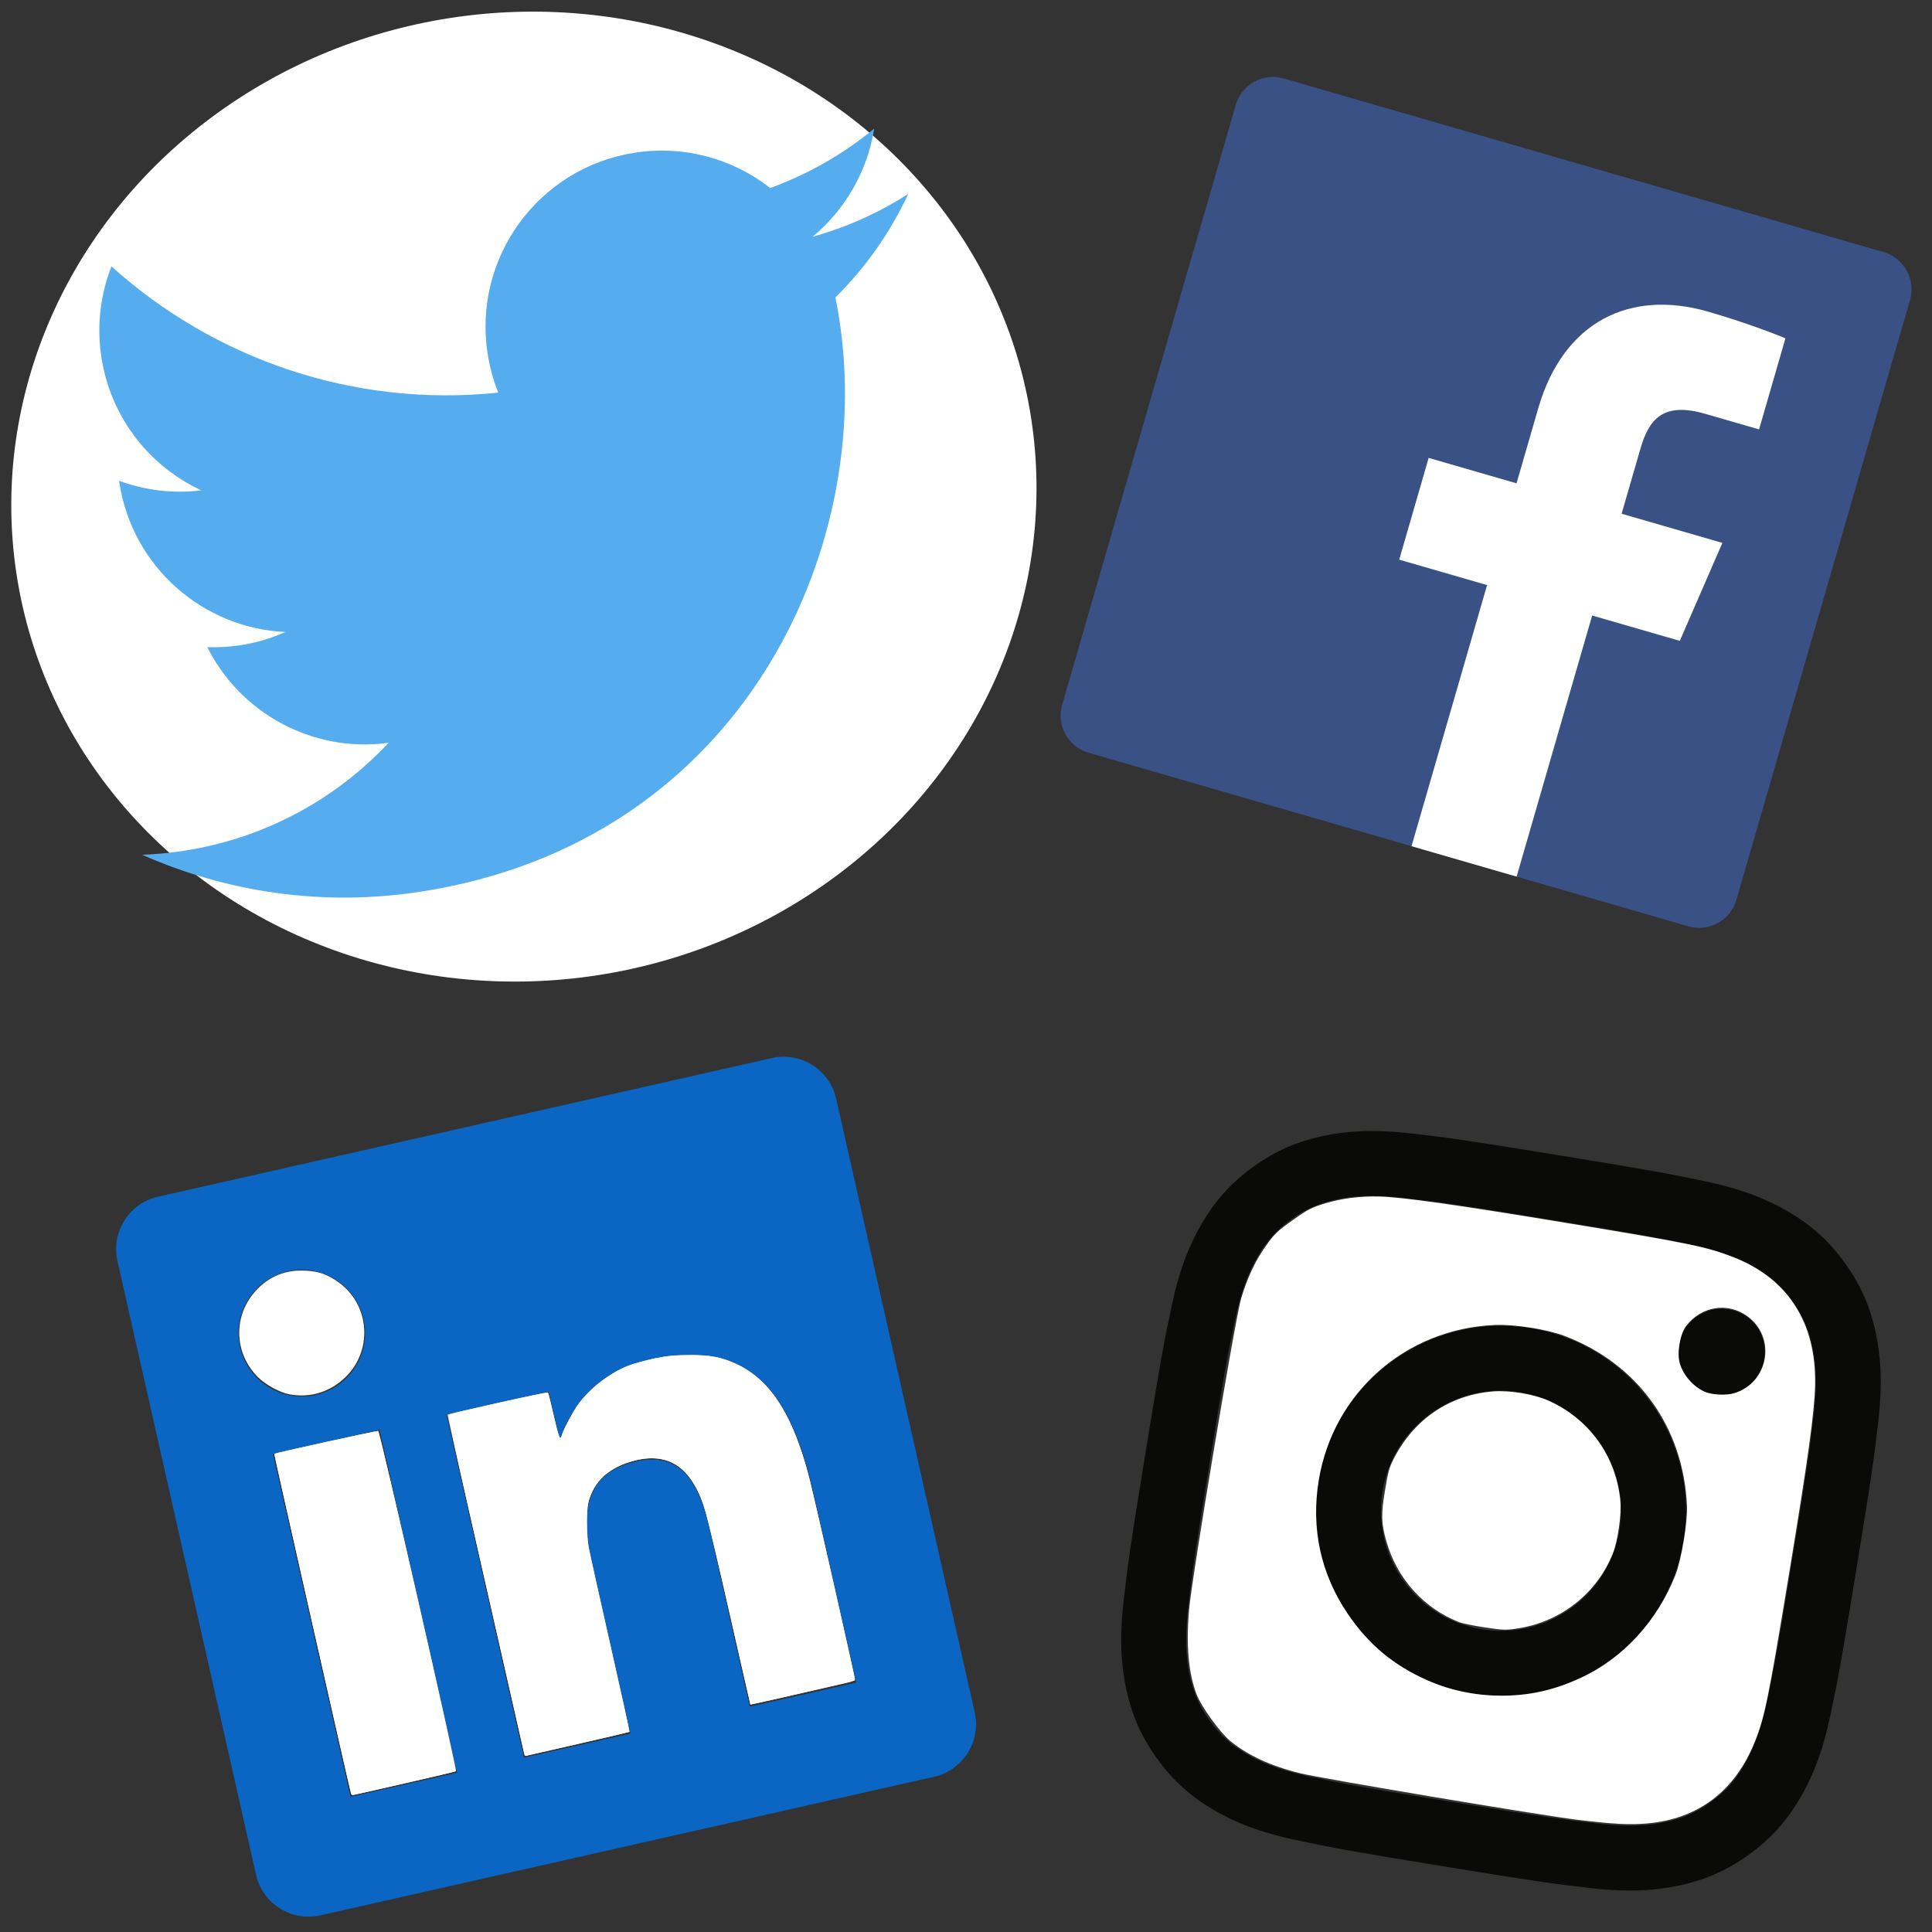 <?xml version="1.0" encoding="UTF-8" standalone="no"?>
<svg
   xmlns:dc="http://purl.org/dc/elements/1.1/"
   xmlns:cc="http://creativecommons.org/ns#"
   xmlns:rdf="http://www.w3.org/1999/02/22-rdf-syntax-ns#"
   xmlns:svg="http://www.w3.org/2000/svg"
   xmlns="http://www.w3.org/2000/svg"
   xmlns:sodipodi="http://sodipodi.sourceforge.net/DTD/sodipodi-0.dtd"
   xmlns:inkscape="http://www.inkscape.org/namespaces/inkscape"
   width="256px"
   height="256px"
   viewBox="0 0 256 256"
   version="1.1"
   preserveAspectRatio="xMidYMid"
   id="svg8"
   sodipodi:docname="social_media.svg"
   inkscape:version="0.92.2 (5c3e80d, 2017-08-06)">
  <rect x="0" y="0" width="256" height="256" fill="#333333" stroke="none"/>
  <defs
     id="defs12" />
  <sodipodi:namedview
     pagecolor="#ffffff"
     bordercolor="#666666"
     borderopacity="1"
     objecttolerance="10"
     gridtolerance="10"
     guidetolerance="10"
     inkscape:pageopacity="0"
     inkscape:pageshadow="2"
     inkscape:window-width="1280"
     inkscape:window-height="737"
     id="namedview10"
     showgrid="false"
     inkscape:zoom="1.63"
     inkscape:cx="107.22692"
     inkscape:cy="115.91862"
     inkscape:window-x="-8"
     inkscape:window-y="-8"
     inkscape:window-maximized="1"
     inkscape:current-layer="layer1" />
  <g
     inkscape:groupmode="layer"
     id="layer2"
     inkscape:label="Layer 2">
    <ellipse
       style="opacity:1;fill:#ffffff;fill-opacity:1;stroke:#16ff00;stroke-width:0;stroke-miterlimit:4;stroke-dasharray:none;stroke-opacity:1"
       id="path849"
       cx="58.494"
       cy="75.681"
       rx="68.012"
       ry="64.167"
       transform="rotate(-8.831)" />
  </g>
  <g
     inkscape:groupmode="layer"
     id="layer1"
     inkscape:label="Layer 1">
    <g
       id="g6"
       transform="matrix(0.349,0.101,-0.101,0.349,165.167,8.971)">
      <path
         d="m 241.871,256.001 c 7.802,0 14.129,-6.326 14.129,-14.129 V 14.129 C 256,6.325 249.673,0 241.871,0 H 14.129 C 6.324,0 0,6.325 0,14.129 v 227.743 c 0,7.803 6.324,14.129 14.129,14.129 h 227.742"
         id="path2"
         inkscape:connector-curvature="0"
         style="fill:#395185" />
      <path
         d="m 176.635,256.001 v -99.137 h 33.277 l 4.982,-38.635 H 176.635 V 93.561 c 0,-11.186 3.107,-18.809 19.148,-18.809 l 20.459,-0.009 V 40.188 c -3.54,-0.471 -15.684,-1.523 -29.812,-1.523 -29.498,0 -49.692,18.005 -49.692,51.071 v 28.493 h -33.362 v 38.635 h 33.362 v 99.137 h 39.897"
         id="path4"
         inkscape:connector-curvature="0"
         style="fill:#ffffff" />
    </g>
    <g
       id="g4"
       transform="matrix(0.368,0.06,-0.06,0.368,159.463,145.402)">
      <path
         style="fill:#0a0a08"
         inkscape:connector-curvature="0"
         d="m 128,23.064 c 34.178,0 38.226,0.13 51.723,0.746 12.48,0.57 19.257,2.655 23.768,4.407 5.974,2.322 10.239,5.096 14.718,9.575 4.479,4.479 7.253,8.743 9.575,14.718 1.753,4.511 3.838,11.288 4.408,23.768 0.616,13.498 0.746,17.546 0.746,51.723 0,34.178 -0.13,38.226 -0.746,51.723 -0.57,12.48 -2.655,19.257 -4.408,23.768 -2.321,5.974 -5.096,10.239 -9.575,14.718 -4.479,4.479 -8.743,7.253 -14.718,9.575 -4.511,1.753 -11.288,3.838 -23.768,4.408 -13.495,0.616 -17.543,0.746 -51.723,0.746 -34.18,0 -38.228,-0.13 -51.723,-0.746 -12.48,-0.57 -19.257,-2.655 -23.768,-4.408 -5.975,-2.321 -10.239,-5.096 -14.718,-9.575 -4.479,-4.479 -7.253,-8.743 -9.575,-14.718 -1.753,-4.511 -3.838,-11.288 -4.408,-23.768 -0.616,-13.498 -0.746,-17.546 -0.746,-51.723 0,-34.178 0.13,-38.226 0.746,-51.723 0.57,-12.48 2.655,-19.257 4.408,-23.768 2.321,-5.974 5.096,-10.239 9.575,-14.718 4.479,-4.479 8.743,-7.253 14.718,-9.575 4.51,-1.752 11.288,-3.838 23.767,-4.407 C 89.774,23.194 93.822,23.064 128,23.064 M 128,0 C 93.237,0 88.878,0.147 75.226,0.77 61.601,1.392 52.297,3.556 44.155,6.72 35.737,9.991 28.599,14.368 21.483,21.484 14.367,28.6 9.991,35.738 6.72,44.155 3.555,52.297 1.392,61.602 0.77,75.226 0.147,88.878 0,93.237 0,128 c 0,34.763 0.147,39.122 0.77,52.774 0.622,13.625 2.785,22.929 5.95,31.071 3.271,8.417 7.648,15.555 14.764,22.671 7.116,7.116 14.254,11.493 22.671,14.764 8.142,3.164 17.447,5.328 31.071,5.95 C 88.878,255.853 93.237,256 128,256 c 34.763,0 39.122,-0.147 52.774,-0.77 13.625,-0.622 22.929,-2.785 31.071,-5.95 8.417,-3.271 15.555,-7.648 22.671,-14.764 7.116,-7.116 11.493,-14.254 14.764,-22.671 3.164,-8.142 5.328,-17.447 5.95,-31.071 C 255.853,167.122 256,162.763 256,128 256,93.237 255.853,88.878 255.23,75.226 254.608,61.602 252.444,52.297 249.28,44.155 246.009,35.738 241.632,28.6 234.516,21.484 227.4,14.368 220.262,9.991 211.845,6.72 203.703,3.556 194.398,1.392 180.774,0.77 167.122,0.147 162.763,0 128,0 Z m 0,62.27 c -36.301,0 -65.73,29.428 -65.73,65.73 0,36.301 29.428,65.73 65.73,65.73 36.301,0 65.73,-29.428 65.73,-65.73 0,-36.301 -29.428,-65.73 -65.73,-65.73 z m 0,108.397 c -23.564,0 -42.667,-19.103 -42.667,-42.667 0,-23.564 19.103,-42.667 42.667,-42.667 23.564,0 42.667,19.103 42.667,42.667 0,23.564 -19.103,42.667 -42.667,42.667 z M 211.686,59.673 c 0,8.483 -6.877,15.36 -15.36,15.36 -8.483,0 -15.36,-6.877 -15.36,-15.36 0,-8.483 6.877,-15.36 15.36,-15.36 8.483,0 15.36,6.877 15.36,15.36 z"
         id="path2-9" />
    </g>
    <g
       transform="matrix(0.439,-0.068,0.068,0.439,6.235,31.928)"
       id="g4-2">
      <path
         style="fill:#55acee"
         inkscape:connector-curvature="0"
         d="m 256,25.45 c -9.419,4.177 -19.542,7 -30.166,8.27 C 236.679,27.22 245.006,16.927 248.927,4.663 238.78,10.681 227.539,15.052 215.576,17.408 205.995,7.201 192.345,0.822 177.239,0.822 c -29.007,0 -52.523,23.516 -52.523,52.52 0,4.116 0.465,8.125 1.361,11.969 C 82.426,63.121 43.726,42.211 17.821,10.436 c -4.521,7.757 -7.111,16.779 -7.111,26.404 0,18.221 9.273,34.297 23.366,43.715 -8.61,-0.272 -16.708,-2.635 -23.79,-6.569 -0.004,0.219 -0.004,0.439 -0.004,0.66 0,25.447 18.104,46.675 42.131,51.5 -4.408,1.2 -9.047,1.842 -13.838,1.842 -3.384,0 -6.675,-0.329 -9.881,-0.942 6.683,20.867 26.079,36.051 49.062,36.475 -17.975,14.086 -40.622,22.483 -65.228,22.483 -4.239,0 -8.42,-0.248 -12.529,-0.733 23.243,14.902 50.851,23.596 80.511,23.596 96.606,0 149.433,-80.031 149.433,-149.435 0,-2.277 -0.051,-4.542 -0.152,-6.794 C 240.053,45.233 248.958,35.983 256,25.45"
         id="path2-8" />
    </g>
    <g
       id="g4-25"
       transform="matrix(0.372,-0.084,0.084,0.372,13.992,160.13)">
      <path
         d="m 218.123,218.127 h -37.931 v -59.403 c 0,-14.165 -0.253,-32.4 -19.728,-32.4 -19.756,0 -22.778,15.434 -22.778,31.369 v 60.43 H 99.754 V 95.967 h 36.414 v 16.694 h 0.51 c 7.425,-12.696 21.231,-20.278 35.928,-19.733 38.445,0 45.533,25.288 45.533,58.186 z M 56.955,79.269 C 44.798,79.271 34.941,69.417 34.939,57.26 34.937,45.103 44.79,35.246 56.947,35.244 c 12.157,-0.002 22.014,9.851 22.016,22.008 0.001,5.838 -2.317,11.437 -6.444,15.566 -4.127,4.129 -9.726,6.449 -15.564,6.45 M 75.921,218.127 H 37.95 V 95.967 H 75.921 Z M 237.033,0.018 H 18.89 C 8.58,-0.098 0.125,8.161 -0.001,18.471 V 237.524 c 0.122,10.315 8.576,18.582 18.891,18.474 H 237.033 c 10.335,0.128 18.823,-8.138 18.966,-18.474 V 18.455 C 255.852,8.124 247.364,-0.134 237.033,7.9080706e-4"
         id="path2-4"
         inkscape:connector-curvature="0"
         style="fill:#0a66c2" />
    </g>
    <path
       style="opacity:0.87;fill:#ffffff;fill-opacity:1;stroke:#16ff00;stroke-width:0;stroke-miterlimit:4;stroke-dasharray:none;stroke-opacity:1"
       d="m 46.514,237.652 c -0.161,-0.495 -10.217,-44.977 -10.174,-45.009 0.161,-0.122 13.616,-3.086 13.772,-3.034 0.194,0.065 10.474,44.932 10.328,45.078 -0.073,0.073 -13.448,3.159 -13.728,3.168 -0.071,0.002 -0.16,-0.089 -0.197,-0.203 z"
       id="path827"
       inkscape:connector-curvature="0" />
    <path
       style="opacity:0.87;fill:#ffffff;fill-opacity:1;stroke:#16ff00;stroke-width:0;stroke-miterlimit:4;stroke-dasharray:none;stroke-opacity:1"
       d="m 68.758,229.249 c -0.428,-1.881 -2.74,-12.046 -5.139,-22.587 -2.399,-10.542 -4.349,-19.185 -4.333,-19.208 0.016,-0.023 3.003,-0.718 6.637,-1.545 4.305,-0.979 6.645,-1.443 6.715,-1.33 0.059,0.095 0.397,1.481 0.752,3.08 0.354,1.599 0.713,2.907 0.796,2.907 0.083,0 0.193,-0.159 0.244,-0.354 0.204,-0.779 1.535,-3.273 2.259,-4.231 1.637,-2.167 4.063,-4.017 6.578,-5.015 0.685,-0.272 2.215,-0.698 3.402,-0.947 2.909,-0.61 6.587,-0.651 8.629,-0.097 6.004,1.631 9.51,6.367 11.997,16.203 1.063,4.206 6.077,26.454 5.982,26.549 -0.084,0.084 -13.811,3.239 -13.848,3.183 -0.01,-0.015 -1.117,-4.882 -2.459,-10.815 -3.476,-15.363 -3.829,-16.633 -5.216,-18.775 -1.713,-2.646 -4.319,-3.575 -7.668,-2.733 -3.419,0.859 -5.447,2.706 -6.148,5.598 -0.25,1.031 -0.246,4.112 0.006,5.622 0.107,0.639 1.395,6.448 2.862,12.909 1.467,6.461 2.638,11.777 2.602,11.813 -0.051,0.051 -8.521,2.004 -13.188,3.042 l -0.684,0.152 -0.777,-3.421 z"
       id="path829"
       inkscape:connector-curvature="0" />
    <path
       style="opacity:1;fill:#ffffff;fill-opacity:1;stroke:#16ff00;stroke-width:0;stroke-miterlimit:4;stroke-dasharray:none;stroke-opacity:1"
       d="m 38.295,184.743 c -1.272,-0.247 -3.153,-1.286 -4.151,-2.296 -3.378,-3.414 -3.241,-8.738 0.309,-11.985 1.71,-1.563 3.698,-2.237 6.165,-2.089 1.672,0.1 2.808,0.51 4.228,1.526 4.212,3.012 4.605,9.149 0.813,12.696 -2.041,1.91 -4.658,2.673 -7.365,2.148 z"
       id="path831"
       inkscape:connector-curvature="0" />
    <path
       style="opacity:1;fill:#ffffff;fill-opacity:1;stroke:#16ff00;stroke-width:0;stroke-miterlimit:4;stroke-dasharray:none;stroke-opacity:1"
       d="m 46.519,237.67 c -0.161,-0.471 -10.225,-44.991 -10.18,-45.029 0.149,-0.124 13.604,-3.088 13.769,-3.032 0.275,0.092 10.471,44.967 10.248,45.104 -0.093,0.057 -3.06,0.759 -6.593,1.559 -3.533,0.8 -6.592,1.493 -6.796,1.539 -0.227,0.052 -0.402,-0.004 -0.449,-0.14 z"
       id="path833"
       inkscape:connector-curvature="0" />
    <path
       style="opacity:1;fill:#ffffff;fill-opacity:1;stroke:#16ff00;stroke-width:0;stroke-miterlimit:4;stroke-dasharray:none;stroke-opacity:1"
       d="m 69.333,231.851 c -0.102,-0.483 -2.411,-10.661 -5.13,-22.617 -4.263,-18.744 -4.908,-21.753 -4.681,-21.841 0.564,-0.221 13.001,-2.979 13.079,-2.901 0.046,0.046 0.381,1.375 0.745,2.954 0.679,2.946 0.891,3.501 1.071,2.811 0.196,-0.751 1.415,-3.098 2.121,-4.084 1.556,-2.173 4.25,-4.266 6.718,-5.218 0.717,-0.277 2.264,-0.703 3.436,-0.948 1.784,-0.372 2.553,-0.445 4.704,-0.445 2.848,5.4e-4 4.268,0.274 6.261,1.207 4.487,2.099 7.571,7.005 9.655,15.356 0.668,2.678 5.989,26.129 5.989,26.396 0,0.125 -0.458,0.317 -1.12,0.469 -7.187,1.651 -12.73,2.899 -12.751,2.872 -0.014,-0.019 -1.239,-5.372 -2.721,-11.898 -1.483,-6.526 -2.915,-12.612 -3.183,-13.524 -1.717,-5.844 -4.761,-8.087 -9.388,-6.917 -3.379,0.854 -5.489,2.764 -6.172,5.583 -0.268,1.107 -0.239,4.343 0.054,5.98 0.131,0.73 1.412,6.501 2.847,12.824 1.435,6.323 2.578,11.528 2.54,11.566 -0.038,0.038 -3.054,0.748 -6.702,1.578 -3.648,0.83 -6.757,1.546 -6.909,1.592 -0.221,0.066 -0.315,-0.096 -0.463,-0.795 z"
       id="path835"
       inkscape:connector-curvature="0" />
    <path
       style="opacity:1;fill:#ffffff;fill-opacity:1;stroke:#16ff00;stroke-width:0;stroke-miterlimit:4;stroke-dasharray:none;stroke-opacity:1"
       d="m 172.284,234.969 c -3.909,-0.963 -6.971,-2.38 -9.294,-4.301 -1.341,-1.109 -3.82,-4.541 -4.427,-6.13 -1.086,-2.84 -1.413,-6.503 -1.006,-11.257 0.361,-4.211 6.122,-38.645 6.896,-41.219 0.842,-2.799 1.889,-5.019 3.301,-6.998 1.145,-1.604 1.48,-1.926 3.534,-3.385 2.029,-1.442 2.49,-1.679 4.354,-2.242 2.151,-0.649 4.646,-0.961 7.146,-0.892 3.048,0.083 10.373,1.12 25.023,3.542 16.087,2.659 18.222,3.096 21.745,4.449 7.31,2.806 11.108,8.677 10.956,16.936 -0.066,3.545 -0.922,9.749 -3.505,25.391 -2.681,16.234 -3.176,18.659 -4.463,21.875 -2.633,6.576 -7.487,10.275 -14.272,10.877 -2.33,0.207 -4.448,0.097 -9.244,-0.48 -4.74,-0.57 -33.881,-5.46 -36.742,-6.165 z m 27.34,-10.29 c 3.486,-0.088 6.53,-0.819 9.876,-2.37 5.569,-2.582 10.056,-7.463 12.499,-13.597 0.781,-1.959 1.632,-7.043 1.536,-9.168 -0.474,-10.467 -6.52,-18.847 -16.262,-22.539 -2.307,-0.874 -6.629,-1.55 -9.205,-1.439 -11.812,0.509 -21.399,8.953 -23.321,20.541 -1.059,6.386 0.24,12.418 3.81,17.692 2.792,4.124 6.086,6.871 10.641,8.876 3.215,1.415 6.763,2.097 10.424,2.005 z m 30.206,-40.084 c 4.568,-1.43 5.555,-7.422 1.682,-10.205 -2.615,-1.879 -6.091,-1.311 -8.106,1.325 -0.792,1.036 -1.228,3.616 -0.831,4.931 0.476,1.581 1.784,3.08 3.281,3.757 0.952,0.431 2.911,0.525 3.975,0.192 z"
       id="path843"
       inkscape:connector-curvature="0" />
    <path
       style="opacity:1;fill:#ffffff;fill-opacity:1;stroke:#16ff00;stroke-width:0;stroke-miterlimit:4;stroke-dasharray:none;stroke-opacity:1"
       d="m 193.34,214.945 c -4.668,-1.814 -8.247,-5.791 -9.639,-10.71 -0.684,-2.417 -0.714,-3.565 -0.181,-6.758 0.412,-2.469 0.561,-3.013 1.133,-4.138 2.684,-5.287 7.445,-8.518 13.215,-8.969 2.188,-0.171 5.448,0.379 7.351,1.24 5.382,2.438 8.917,7.366 9.482,13.221 0.175,1.811 -0.318,5.315 -0.983,6.989 -2.082,5.24 -6.789,9.002 -12.418,9.923 -1.695,0.277 -2.053,0.27 -4.508,-0.096 -1.467,-0.219 -3.019,-0.534 -3.45,-0.702 z"
       id="path845"
       inkscape:connector-curvature="0" />
  </g>
</svg>
